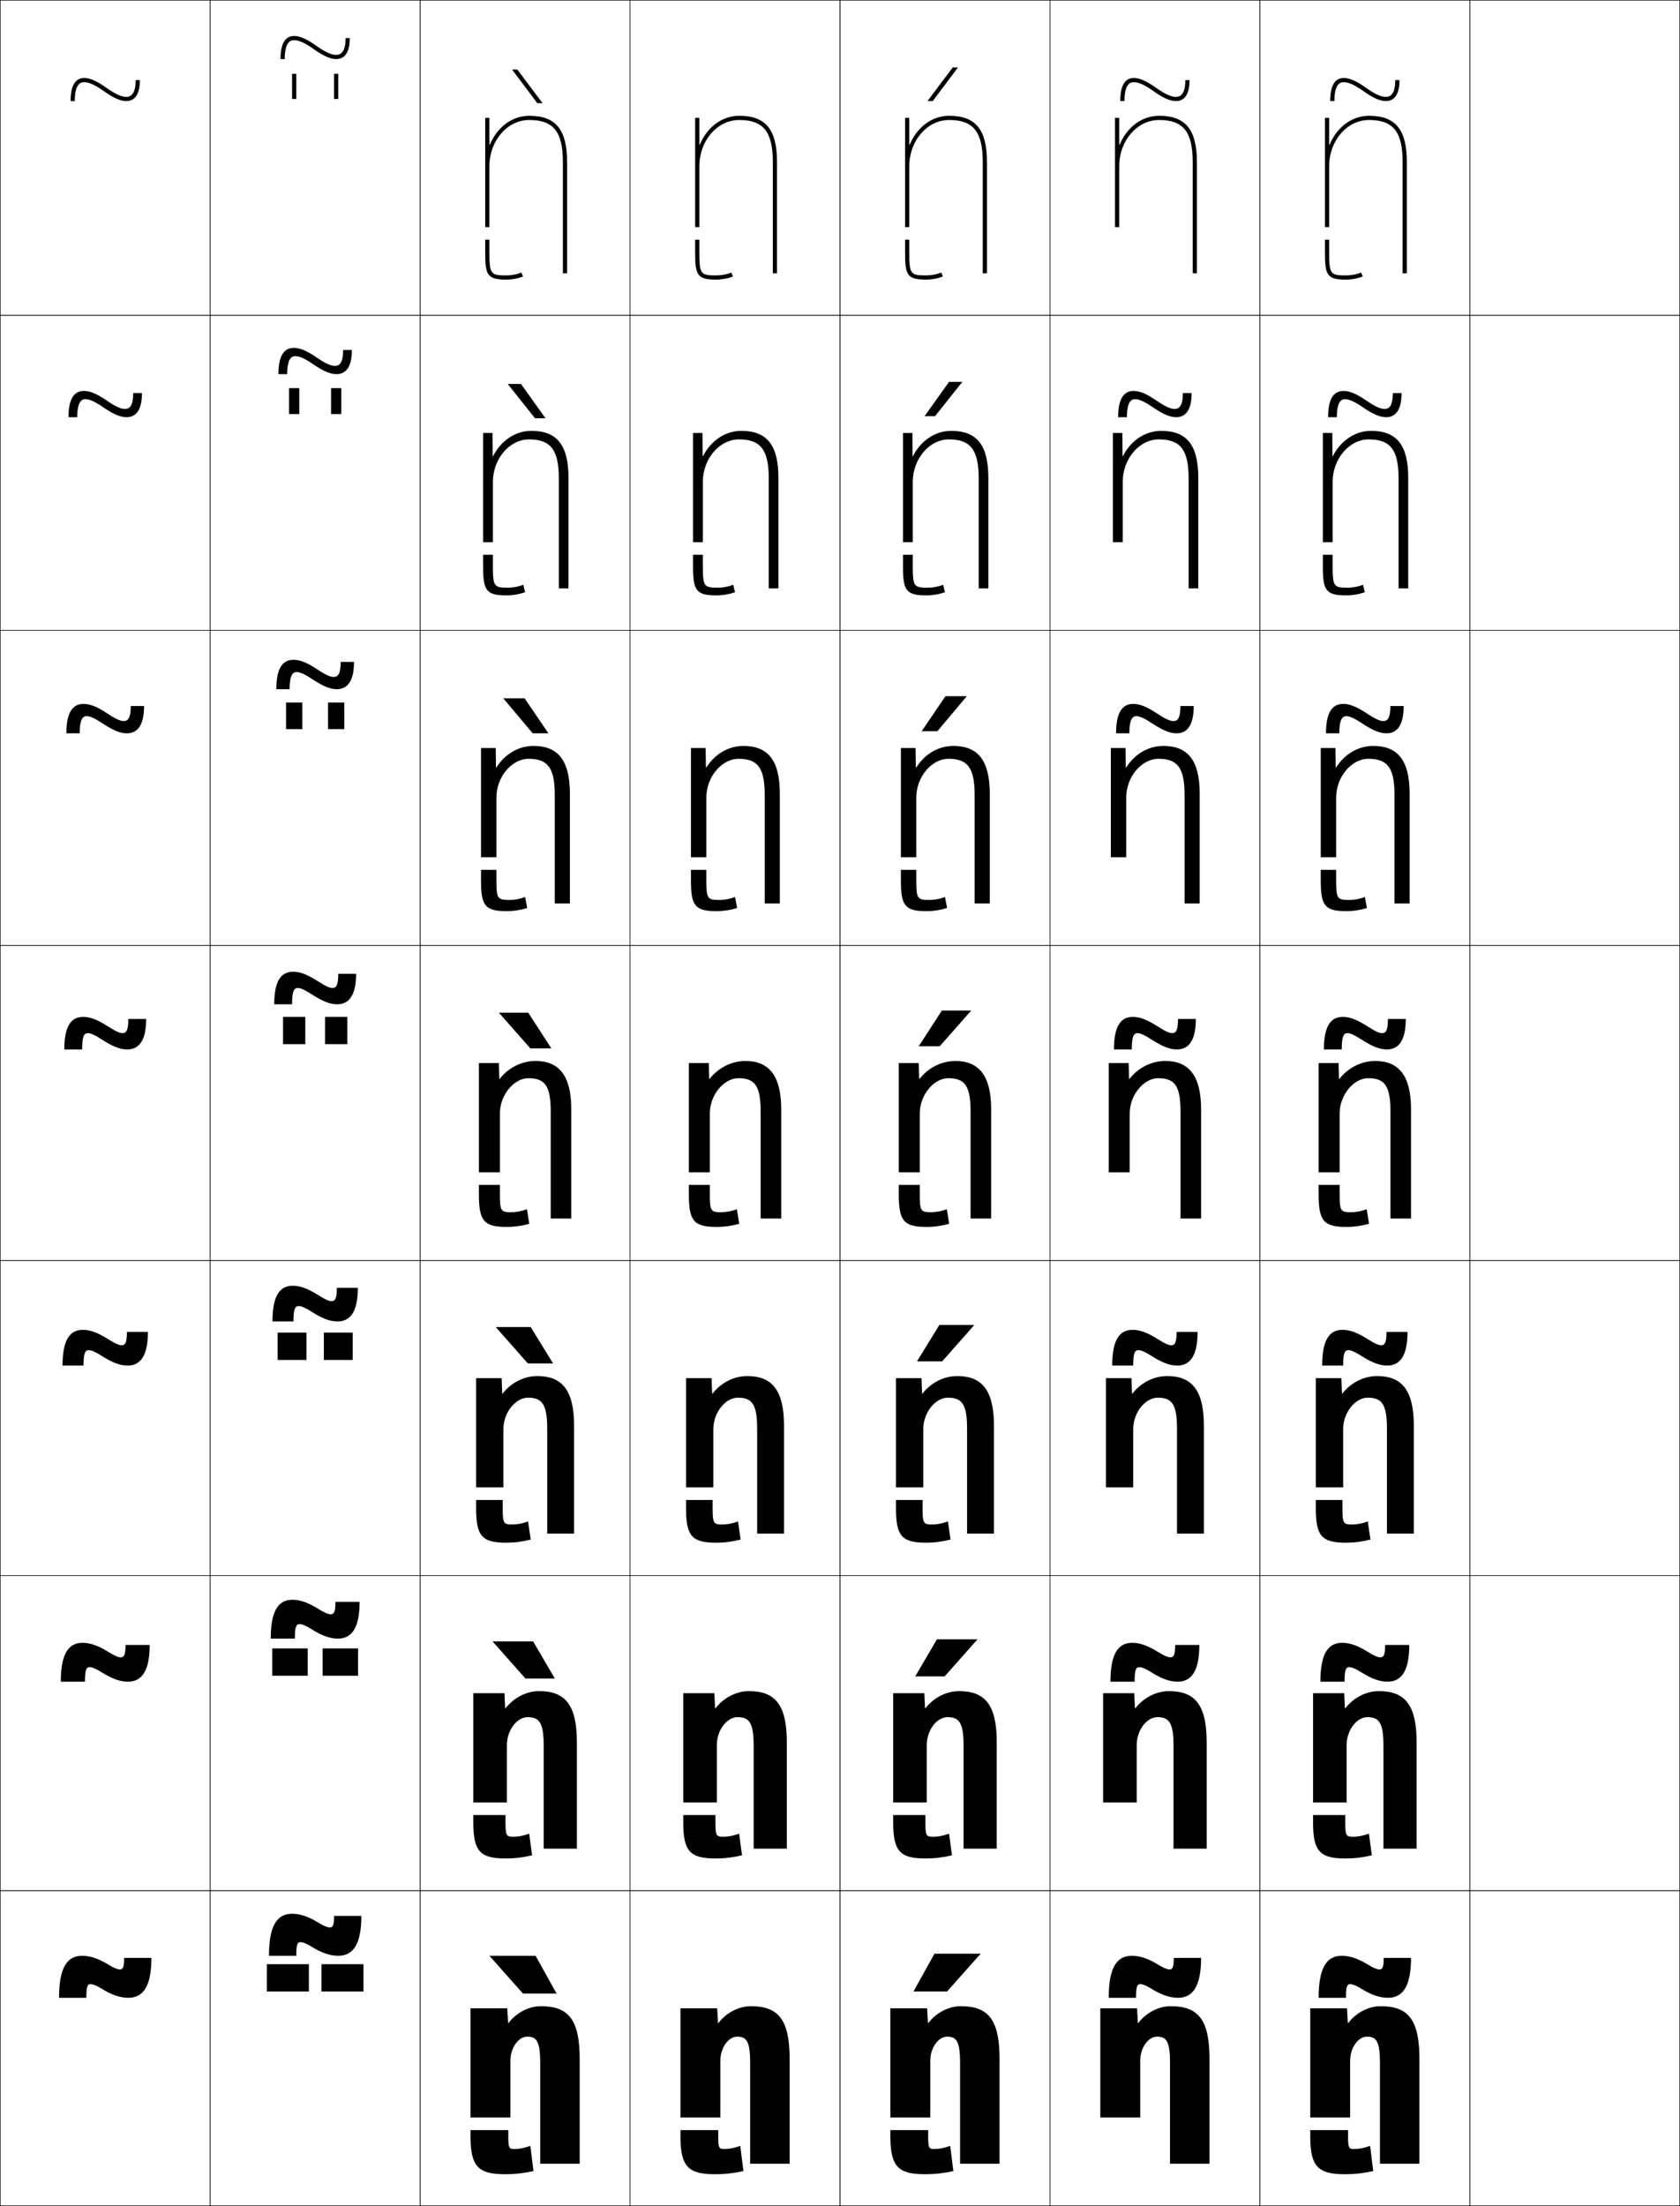 <?xml version="1.0" encoding="utf-8"?>
<!-- Generator: Adobe Illustrator 11 Build 225, SVG Export Plug-In . SVG Version: 6.0.0 Build 78)  -->
<!DOCTYPE svg PUBLIC "-//W3C//DTD SVG 1.0//EN"    "http://www.w3.org/TR/2001/REC-SVG-20010904/DTD/svg10.dtd">
<svg  xmlns="http://www.w3.org/2000/svg" xmlns:xlink="http://www.w3.org/1999/xlink" xmlns:a="http://ns.adobe.com/AdobeSVGViewerExtensions/3.0/"
	 width="800.25" height="1050.25" viewBox="0 0 800.25 1050.25" overflow="visible" enable-background="new 0 0 800.25 1050.25"
	 xml:space="preserve">
		<g id="レイヤー1">
			<g>
				<rect x="0.125" y="0.125" fill="none" stroke="#000000" stroke-width="0.25" width="100" height="150"/> 
				<rect x="100.125" y="0.125" fill="none" stroke="#000000" stroke-width="0.25" width="100" height="150"/> 
				<rect x="200.125" y="0.125" fill="none" stroke="#000000" stroke-width="0.25" width="100" height="150"/> 
				<rect x="300.125" y="0.125" fill="none" stroke="#000000" stroke-width="0.25" width="100" height="150"/> 
				<rect x="400.125" y="0.125" fill="none" stroke="#000000" stroke-width="0.25" width="100" height="150"/> 
				<rect x="500.125" y="0.125" fill="none" stroke="#000000" stroke-width="0.25" width="100" height="150"/> 
				<rect x="600.125" y="0.125" fill="none" stroke="#000000" stroke-width="0.25" width="100" height="150"/> 
				<rect x="0.125" y="150.125" fill="none" stroke="#000000" stroke-width="0.25" width="100" height="150"/> 
				<rect x="100.125" y="150.125" fill="none" stroke="#000000" stroke-width="0.25" width="100" height="150"/> 
				<rect x="200.125" y="150.125" fill="none" stroke="#000000" stroke-width="0.25" width="100" height="150"/> 
				<rect x="300.125" y="150.125" fill="none" stroke="#000000" stroke-width="0.25" width="100" height="150"/> 
				<rect x="400.125" y="150.125" fill="none" stroke="#000000" stroke-width="0.25" width="100" height="150"/> 
				<rect x="500.125" y="150.125" fill="none" stroke="#000000" stroke-width="0.25" width="100" height="150"/> 
				<rect x="600.125" y="150.125" fill="none" stroke="#000000" stroke-width="0.25" width="100" height="150"/> 
				<rect x="0.125" y="300.125" fill="none" stroke="#000000" stroke-width="0.25" width="100" height="150"/> 
				<rect x="100.125" y="300.125" fill="none" stroke="#000000" stroke-width="0.25" width="100" height="150"/> 
				<rect x="200.125" y="300.125" fill="none" stroke="#000000" stroke-width="0.25" width="100" height="150"/> 
				<rect x="300.125" y="300.125" fill="none" stroke="#000000" stroke-width="0.25" width="100" height="150"/> 
				<rect x="400.125" y="300.125" fill="none" stroke="#000000" stroke-width="0.25" width="100" height="150"/> 
				<rect x="500.125" y="300.125" fill="none" stroke="#000000" stroke-width="0.25" width="100" height="150"/> 
				<rect x="600.125" y="300.125" fill="none" stroke="#000000" stroke-width="0.25" width="100" height="150"/> 
				<rect x="0.125" y="450.125" fill="none" stroke="#000000" stroke-width="0.25" width="100" height="150"/> 
				<rect x="100.125" y="450.125" fill="none" stroke="#000000" stroke-width="0.25" width="100" height="150"/> 
				<rect x="200.125" y="450.125" fill="none" stroke="#000000" stroke-width="0.25" width="100" height="150"/> 
				<rect x="300.125" y="450.125" fill="none" stroke="#000000" stroke-width="0.25" width="100" height="150"/> 
				<rect x="400.125" y="450.125" fill="none" stroke="#000000" stroke-width="0.25" width="100" height="150"/> 
				<rect x="500.125" y="450.125" fill="none" stroke="#000000" stroke-width="0.25" width="100" height="150"/> 
				<rect x="600.125" y="450.125" fill="none" stroke="#000000" stroke-width="0.25" width="100" height="150"/> 
				<rect x="0.125" y="600.125" fill="none" stroke="#000000" stroke-width="0.25" width="100" height="150"/> 
				<rect x="100.125" y="600.125" fill="none" stroke="#000000" stroke-width="0.25" width="100" height="150"/> 
				<rect x="200.125" y="600.125" fill="none" stroke="#000000" stroke-width="0.25" width="100" height="150"/> 
				<rect x="300.125" y="600.125" fill="none" stroke="#000000" stroke-width="0.25" width="100" height="150"/> 
				<rect x="400.125" y="600.125" fill="none" stroke="#000000" stroke-width="0.25" width="100" height="150"/> 
				<rect x="500.125" y="600.125" fill="none" stroke="#000000" stroke-width="0.25" width="100" height="150"/> 
				<rect x="600.125" y="600.125" fill="none" stroke="#000000" stroke-width="0.25" width="100" height="150"/> 
				<rect x="0.125" y="750.125" fill="none" stroke="#000000" stroke-width="0.25" width="100" height="150"/> 
				<rect x="100.125" y="750.125" fill="none" stroke="#000000" stroke-width="0.25" width="100" height="150"/> 
				<rect x="200.125" y="750.125" fill="none" stroke="#000000" stroke-width="0.25" width="100" height="150"/> 
				<rect x="300.125" y="750.125" fill="none" stroke="#000000" stroke-width="0.25" width="100" height="150"/> 
				<rect x="400.125" y="750.125" fill="none" stroke="#000000" stroke-width="0.25" width="100" height="150"/> 
				<rect x="500.125" y="750.125" fill="none" stroke="#000000" stroke-width="0.25" width="100" height="150"/> 
				<rect x="600.125" y="750.125" fill="none" stroke="#000000" stroke-width="0.25" width="100" height="150"/> 
				<rect x="0.125" y="900.125" fill="none" stroke="#000000" stroke-width="0.25" width="100" height="150"/> 
				<rect x="100.125" y="900.125" fill="none" stroke="#000000" stroke-width="0.25" width="100" height="150"/> 
				<rect x="200.125" y="900.125" fill="none" stroke="#000000" stroke-width="0.25" width="100" height="150"/> 
				<rect x="300.125" y="900.125" fill="none" stroke="#000000" stroke-width="0.25" width="100" height="150"/> 
				<rect x="400.125" y="900.125" fill="none" stroke="#000000" stroke-width="0.25" width="100" height="150"/> 
				<rect x="500.125" y="900.125" fill="none" stroke="#000000" stroke-width="0.25" width="100" height="150"/> 
				<rect x="600.125" y="900.125" fill="none" stroke="#000000" stroke-width="0.25" width="100" height="150"/> 
				<rect x="700.125" y="0.125" fill="none" stroke="#000000" stroke-width="0.25" width="100" height="150"/> 
				<rect x="700.125" y="150.125" fill="none" stroke="#000000" stroke-width="0.25" width="100" height="150"/> 
				<rect x="700.125" y="300.125" fill="none" stroke="#000000" stroke-width="0.25" width="100" height="150"/> 
				<rect x="700.125" y="450.125" fill="none" stroke="#000000" stroke-width="0.25" width="100" height="150"/> 
				<rect x="700.125" y="600.125" fill="none" stroke="#000000" stroke-width="0.25" width="100" height="150"/> 
				<rect x="700.125" y="750.125" fill="none" stroke="#000000" stroke-width="0.25" width="100" height="150"/> 
				<rect x="700.125" y="900.125" fill="none" stroke="#000000" stroke-width="0.25" width="100" height="150"/> 
			</g>
			<g>
				<path d="M242.226,963.125c3.669-4.864,9.675-8,15.399-8c12.857,0,18.5,6.003,18.5,25v50
					h-18.801v-48c0-10.378-1.755-12.5-6.199-12.5c-4.116,0-8,5.237-8,11.5v27h-19v-52h17.5l0.4,7
					H242.226z"/>
				<path d="M240.825,813.291c3.846-5.024,9.948-8.166,15.966-8.166
					c12.254,0,18,6.28,18,24.333V880.125h-15.801v-49c0-11.064-2.14-13.602-7.699-13.602
					c-4.943,0-9.833,6.074-9.833,13.268V858.125h-16v-52h14.833l0.333,7.166H240.825z"/>
				<path d="M239.426,663.458c4.023-5.185,10.221-8.333,16.533-8.333
					c11.652,0,17.5,6.557,17.5,23.667V730.125h-12.801v-50c0-11.75-2.526-14.702-9.199-14.702
					c-5.771,0-11.667,6.911-11.667,15.035V708.125h-13v-52h12.167l0.266,7.333H239.426
					z"/>
				<path d="M237.625,506.125l0.199,7.5h0.201c4.2-5.346,10.494-8.5,17.1-8.5
					c11.049,0,17,6.834,17,23v52h-9.801v-51c0-12.436-2.911-15.803-10.699-15.803
					c-6.599,0-13.5,7.747-13.5,16.803v28h-10v-52H237.625z"/>
				<path d="M264.257,430.125v-51.667c0-13.088-3.436-17.202-12.466-17.202
					c-7.891,0-15.333,8.454-15.333,18.535v28.333H229.125v-52h7l0.133,9.264h0.201
					C240.38,359.11,246.926,355.125,254.125,355.125c11.571,0,17.333,6.749,17.333,22.666
					V430.125H264.257z"/>
				<path d="M266.191,280.125v-52.333c0-13.741-3.961-18.601-14.233-18.601
					c-9.184,0-17.167,9.162-17.167,20.268V258.125H230.125v-52h4.5l0.066,11.027h0.2
					C238.534,209.942,245.333,205.125,253.125,205.125c12.094,0,17.667,6.665,17.667,22.333
					V280.125H266.191z"/>
				<path d="M233.125,68.916V56.125h-2v52h2v-29c0-12.131,8.523-22,19-22c11.514,0,16,5.607,16,20v53h2v-53
					c0-15.42-5.383-22-18-22c-8.386,0-15.437,5.648-18.801,13.791H233.125z"/>
			</g>
			<g>
				<path d="M231.125,120.125c0,10.703,0.861,13,10,13c2.737,0,5.573-0.532,8-1.5l-0.741-1.857
					c-2.192,0.875-4.771,1.357-7.259,1.357c-7.357,0-8-0.574-8-11v-6h-2V120.125z"/>
				<path d="M234.791,264.125v5.5c0,9.633,0.608,10.167,7.167,10.167
					c2.43,0,5.007-0.484,7.299-1.381l0.868,3.548c-2.807,0.978-5.854,1.5-8.917,1.5
					c-9.736,0-11.083-2.512-11.083-13.834v-5.5H234.791z"/>
				<path d="M236.458,414.125v5c0,8.84,0.572,9.333,6.333,9.333
					c2.373,0,4.948-0.486,7.339-1.405l0.994,5.238c-3.185,0.989-6.444,1.5-9.833,1.5
					c-10.334,0-12.167-2.727-12.167-14.667v-5H236.458z"/>
				<path d="M238.125,568.625c0,8.048,0.537,8.5,5.5,8.5c2.314,0,4.889-0.487,7.379-1.429
					L252.125,582.625c-3.564,0.999-7.035,1.5-10.75,1.5c-10.933,0-13.25-2.942-13.25-15.5v-4.5h10V568.625z"/>
				<path d="M239.458,718.125c0,7.255,0.502,7.667,4.667,7.667
					c2.256,0,4.829-0.489,7.419-1.453l1.248,8.619c-3.944,1.01-7.626,1.5-11.667,1.5
					c-11.53,0-14.333-3.157-14.333-16.333v-4h12.667V718.125z"/>
				<path d="M240.792,867.625c0,6.462,0.468,6.833,3.833,6.833
					c2.199,0,4.77-0.49,7.459-1.476l1.374,10.31c-4.324,1.02-8.216,1.5-12.583,1.5
					c-12.128,0-15.417-3.372-15.417-17.167v-3.5h15.333V867.625z"/>
				<path d="M242.125,1017.125c0,5.669,0.433,6,3,6c2.141,0,4.71-0.492,7.5-1.5l1.5,12
					c-4.703,1.03-8.807,1.5-13.5,1.5c-12.727,0-16.5-3.587-16.5-18v-3h18V1017.125z"/>
			</g>
			<g>
				<path d="M342.226,963.125c3.669-4.864,9.675-8,15.399-8c12.857,0,18.5,6.003,18.5,25v50
					h-18.801v-48c0-10.378-1.755-12.5-6.199-12.5c-4.116,0-8,5.237-8,11.5v27h-19v-52h17.5l0.4,7
					H342.226z"/>
				<path d="M340.825,813.291c3.846-5.024,9.948-8.166,15.966-8.166
					c12.255,0,18,6.28,18,24.333V880.125h-15.801v-49c0-11.064-2.141-13.602-7.699-13.602
					c-4.943,0-9.833,6.074-9.833,13.268V858.125h-16v-52h14.833l0.333,7.166H340.825z"/>
				<path d="M339.426,663.458c4.023-5.185,10.221-8.333,16.533-8.333
					c11.651,0,17.5,6.557,17.5,23.667V730.125h-12.801v-50c0-11.75-2.526-14.702-9.199-14.702
					c-5.772,0-11.667,6.911-11.667,15.035V708.125h-13v-52h12.167l0.266,7.333H339.426
					z"/>
				<path d="M337.625,506.125l0.199,7.5h0.201c4.2-5.346,10.494-8.5,17.1-8.5
					c11.049,0,17,6.834,17,23v52h-9.801v-51c0-12.436-2.911-15.803-10.699-15.803
					c-6.599,0-13.5,7.747-13.5,16.803v28h-10v-52H337.625z"/>
				<path d="M364.258,430.125v-51.667c0-13.088-3.437-17.202-12.467-17.202
					c-7.891,0-15.333,8.454-15.333,18.535v28.333H329.125v-52h7l0.133,9.264h0.201
					C340.38,359.11,346.926,355.125,354.125,355.125c11.571,0,17.333,6.749,17.333,22.666
					V430.125H364.258z"/>
				<path d="M366.191,280.125v-52.333c0-13.741-3.961-18.601-14.232-18.601
					c-9.185,0-17.167,9.162-17.167,20.268V258.125H330.125v-52h4.5l0.066,11.027h0.2
					C338.534,209.942,345.333,205.125,353.125,205.125c12.094,0,17.666,6.665,17.666,22.333V280.125
					H366.191z"/>
				<path d="M333.125,68.916V56.125h-2v52h2v-29c0-12.131,8.523-22,19-22c11.514,0,16,5.607,16,20v53h2v-53
					c0-15.42-5.383-22-18-22c-8.386,0-15.437,5.648-18.801,13.791H333.125z"/>
			</g>
			<g>
				<path d="M331.125,120.125c0,10.703,0.861,13,10,13c2.737,0,5.573-0.532,8-1.5l-0.741-1.857
					c-2.192,0.875-4.771,1.357-7.259,1.357c-7.357,0-8-0.574-8-11v-6h-2V120.125z"/>
				<path d="M334.791,264.125v5.5c0,9.633,0.608,10.167,7.167,10.167
					c2.43,0,5.007-0.484,7.299-1.381l0.868,3.548c-2.807,0.978-5.854,1.5-8.917,1.5
					c-9.736,0-11.083-2.512-11.083-13.834v-5.5H334.791z"/>
				<path d="M336.458,414.125v5c0,8.84,0.572,9.333,6.333,9.333
					c2.373,0,4.948-0.486,7.339-1.405l0.994,5.238c-3.185,0.989-6.444,1.5-9.833,1.5
					c-10.334,0-12.167-2.727-12.167-14.667v-5H336.458z"/>
				<path d="M338.125,568.625c0,8.048,0.537,8.5,5.5,8.5c2.314,0,4.889-0.487,7.379-1.429
					L352.125,582.625c-3.564,0.999-7.035,1.5-10.75,1.5c-10.933,0-13.25-2.942-13.25-15.5v-4.5h10V568.625z"/>
				<path d="M339.458,718.125c0,7.255,0.502,7.667,4.667,7.667
					c2.256,0,4.829-0.489,7.419-1.453l1.247,8.619c-3.944,1.01-7.625,1.5-11.667,1.5
					c-11.53,0-14.333-3.157-14.333-16.333v-4h12.667V718.125z"/>
				<path d="M340.792,867.625c0,6.462,0.468,6.833,3.833,6.833
					c2.199,0,4.77-0.49,7.459-1.476l1.375,10.31c-4.324,1.02-8.217,1.5-12.584,1.5
					c-12.128,0-15.417-3.372-15.417-17.167v-3.5h15.333V867.625z"/>
				<path d="M342.125,1017.125c0,5.669,0.433,6,3,6c2.141,0,4.71-0.492,7.5-1.5l1.5,12
					c-4.703,1.03-8.807,1.5-13.5,1.5c-12.727,0-16.5-3.587-16.5-18v-3h18V1017.125z"/>
			</g>
			<g>
				<path d="M442.226,963.125c3.669-4.864,9.675-8,15.399-8c12.857,0,18.5,6.003,18.5,25v50
					h-18.801v-48c0-10.378-1.755-12.5-6.199-12.5c-4.116,0-8,5.237-8,11.5v27h-19v-52h17.5l0.4,7
					H442.226z"/>
				<path d="M440.825,813.291c3.847-5.024,9.948-8.166,15.966-8.166
					c12.255,0,18,6.28,18,24.333V880.125h-15.801v-49c0-11.064-2.141-13.602-7.699-13.602
					c-4.943,0-9.833,6.074-9.833,13.268V858.125h-16v-52h14.833l0.334,7.166H440.825z"/>
				<path d="M439.426,663.458c4.023-5.185,10.221-8.333,16.533-8.333
					c11.651,0,17.5,6.557,17.5,23.667V730.125h-12.801v-50c0-11.75-2.526-14.702-9.199-14.702
					c-5.771,0-11.667,6.911-11.667,15.035V708.125h-13.001v-52h12.168l0.266,7.333H439.426z
					"/>
				<path d="M437.625,506.125l0.199,7.5h0.201c4.2-5.346,10.494-8.5,17.1-8.5
					c11.049,0,17,6.834,17,23v52h-9.801v-51c0-12.436-2.911-15.803-10.699-15.803
					c-6.599,0-13.5,7.747-13.5,16.803v28h-10v-52H437.625z"/>
				<path d="M464.258,430.125v-51.667c0-13.088-3.437-17.202-12.467-17.202
					c-7.891,0-15.333,8.454-15.333,18.535v28.333H429.125v-52h7l0.133,9.264h0.2
					C440.38,359.11,446.926,355.125,454.125,355.125c11.571,0,17.333,6.749,17.333,22.666
					V430.125H464.258z"/>
				<path d="M466.191,280.125v-52.333c0-13.741-3.961-18.601-14.232-18.601
					c-9.185,0-17.168,9.162-17.168,20.268V258.125H430.125v-52h4.5l0.066,11.027h0.199
					C438.534,209.942,445.332,205.125,453.125,205.125c12.094,0,17.666,6.665,17.666,22.333V280.125
					H466.191z"/>
				<path d="M433.125,68.916V56.125h-2v52h2v-29c0-12.131,8.523-22,19-22c11.514,0,16,5.607,16,20v53h2v-53
					c0-15.42-5.383-22-18-22c-8.386,0-15.437,5.648-18.801,13.791H433.125z"/>
			</g>
			<g>
				<path d="M431.125,120.125c0,10.703,0.861,13,10,13c2.737,0,5.573-0.532,8-1.5l-0.741-1.857
					c-2.192,0.875-4.771,1.357-7.259,1.357c-7.357,0-8-0.574-8-11v-6h-2V120.125z"/>
				<path d="M434.791,264.125v5.5c0,9.633,0.607,10.167,7.167,10.167
					c2.431,0,5.007-0.484,7.299-1.381l0.868,3.548c-2.807,0.978-5.854,1.5-8.917,1.5
					c-9.736,0-11.083-2.512-11.083-13.834v-5.5H434.791z"/>
				<path d="M436.459,414.125v5c0,8.84,0.572,9.333,6.332,9.333
					c2.373,0,4.949-0.486,7.34-1.405l0.994,5.238c-3.186,0.989-6.444,1.5-9.834,1.5
					c-10.334,0-12.166-2.727-12.166-14.667v-5H436.459z"/>
				<path d="M438.125,568.625c0,8.048,0.537,8.5,5.5,8.5c2.314,0,4.889-0.487,7.379-1.429
					L452.125,582.625c-3.564,0.999-7.035,1.5-10.75,1.5c-10.933,0-13.25-2.942-13.25-15.5v-4.5h10V568.625z"/>
				<path d="M439.458,718.125c0,7.255,0.502,7.667,4.667,7.667
					c2.256,0,4.828-0.489,7.419-1.453l1.247,8.619c-3.943,1.01-7.625,1.5-11.666,1.5
					c-11.531,0-14.334-3.157-14.334-16.333v-4h12.667V718.125z"/>
				<path d="M440.791,867.625c0,6.462,0.469,6.833,3.834,6.833
					c2.199,0,4.77-0.49,7.459-1.476l1.375,10.31c-4.324,1.02-8.217,1.5-12.584,1.5
					c-12.129,0-15.416-3.372-15.416-17.167v-3.5h15.332V867.625z"/>
				<path d="M442.125,1017.125c0,5.669,0.433,6,3,6c2.141,0,4.71-0.492,7.5-1.5l1.5,12
					c-4.703,1.03-8.807,1.5-13.5,1.5c-12.727,0-16.5-3.587-16.5-18v-3h18V1017.125z"/>
			</g>
			<g>
				<path d="M542.226,963.125c3.669-4.864,9.675-8,15.399-8c12.857,0,18.5,6.003,18.5,25v50
					h-18.801v-48c0-10.378-1.755-12.5-6.199-12.5c-4.116,0-8,5.237-8,11.5v27h-19v-52h17.5l0.4,7
					H542.226z"/>
				<path d="M540.825,813.291c3.847-5.024,9.948-8.166,15.966-8.166
					c12.255,0,18,6.28,18,24.333V880.125h-15.801v-49c0-11.064-2.141-13.602-7.699-13.602
					c-4.943,0-9.833,6.074-9.833,13.268V858.125h-16v-52h14.833l0.334,7.166H540.825z"/>
				<path d="M539.426,663.458c4.023-5.185,10.221-8.333,16.533-8.333
					c11.651,0,17.5,6.557,17.5,23.667V730.125h-12.801v-50c0-11.75-2.526-14.702-9.199-14.702
					c-5.771,0-11.667,6.911-11.667,15.035V708.125h-13.001v-52h12.168l0.266,7.333H539.426z
					"/>
				<path d="M537.625,506.125l0.199,7.5h0.201c4.2-5.346,10.494-8.5,17.1-8.5
					c11.049,0,17,6.834,17,23v52h-9.801v-51c0-12.436-2.911-15.803-10.699-15.803
					c-6.599,0-13.5,7.747-13.5,16.803v28h-10v-52H537.625z"/>
				<path d="M564.258,430.125v-51.667c0-13.088-3.437-17.202-12.467-17.202
					c-7.891,0-15.333,8.454-15.333,18.535v28.333H529.125v-52h7l0.133,9.264h0.2
					C540.38,359.11,546.926,355.125,554.125,355.125c11.571,0,17.333,6.749,17.333,22.666
					V430.125H564.258z"/>
				<path d="M566.191,280.125v-52.333c0-13.741-3.961-18.601-14.232-18.601
					c-9.185,0-17.168,9.162-17.168,20.268V258.125H530.125v-52h4.5l0.066,11.027h0.199
					C538.534,209.942,545.332,205.125,553.125,205.125c12.094,0,17.666,6.665,17.666,22.333V280.125
					H566.191z"/>
				<path d="M533.125,68.916V56.125h-2v52h2v-29c0-12.131,8.523-22,19-22c11.514,0,16,5.607,16,20v53h2v-53
					c0-15.42-5.383-22-18-22c-8.386,0-15.437,5.648-18.801,13.791H533.125z"/>
			</g>
			<g>
				<path d="M642.226,963.125c3.669-4.864,9.675-8,15.399-8c12.857,0,18.5,6.003,18.5,25v50
					h-18.801v-48c0-10.378-1.755-12.5-6.199-12.5c-4.116,0-8,5.237-8,11.5v27h-19v-52h17.5l0.4,7
					H642.226z"/>
				<path d="M640.825,813.291c3.847-5.024,9.948-8.166,15.966-8.166
					c12.255,0,18,6.28,18,24.333V880.125h-15.801v-49c0-11.064-2.141-13.602-7.699-13.602
					c-4.943,0-9.833,6.074-9.833,13.268V858.125h-16v-52h14.833l0.334,7.166H640.825z"/>
				<path d="M639.426,663.458c4.023-5.185,10.221-8.333,16.533-8.333
					c11.651,0,17.5,6.557,17.5,23.667V730.125h-12.801v-50c0-11.75-2.526-14.702-9.199-14.702
					c-5.771,0-11.667,6.911-11.667,15.035V708.125h-13.001v-52h12.168l0.266,7.333H639.426z
					"/>
				<path d="M637.625,506.125l0.199,7.5h0.201c4.2-5.346,10.494-8.5,17.1-8.5
					c11.049,0,17,6.834,17,23v52h-9.801v-51c0-12.436-2.911-15.803-10.699-15.803
					c-6.599,0-13.5,7.747-13.5,16.803v28h-10v-52H637.625z"/>
				<path d="M664.258,430.125v-51.667c0-13.088-3.437-17.202-12.467-17.202
					c-7.891,0-15.333,8.454-15.333,18.535v28.333H629.125v-52h7l0.133,9.264h0.2
					C640.38,359.11,646.926,355.125,654.125,355.125c11.571,0,17.333,6.749,17.333,22.666
					V430.125H664.258z"/>
				<path d="M666.191,280.125v-52.333c0-13.741-3.961-18.601-14.232-18.601
					c-9.185,0-17.168,9.162-17.168,20.268V258.125H630.125v-52h4.5l0.066,11.027h0.199
					C638.534,209.942,645.332,205.125,653.125,205.125c12.094,0,17.666,6.665,17.666,22.333V280.125
					H666.191z"/>
				<path d="M633.125,68.916V56.125h-2v52h2v-29c0-12.131,8.523-22,19-22c11.514,0,16,5.607,16,20v53h2v-53
					c0-15.42-5.383-22-18-22c-8.386,0-15.437,5.648-18.801,13.791H633.125z"/>
			</g>
			<g>
				<path d="M631.125,120.125c0,10.703,0.861,13,10,13c2.737,0,5.573-0.532,8-1.5l-0.741-1.857
					c-2.192,0.875-4.771,1.357-7.259,1.357c-7.357,0-8-0.574-8-11v-6h-2V120.125z"/>
				<path d="M634.791,264.125v5.5c0,9.633,0.607,10.167,7.167,10.167
					c2.431,0,5.007-0.484,7.299-1.381l0.868,3.548c-2.807,0.978-5.854,1.5-8.917,1.5
					c-9.736,0-11.083-2.512-11.083-13.834v-5.5H634.791z"/>
				<path d="M636.459,414.125v5c0,8.84,0.572,9.333,6.332,9.333
					c2.373,0,4.949-0.486,7.34-1.405l0.994,5.238c-3.186,0.989-6.444,1.5-9.834,1.5
					c-10.334,0-12.166-2.727-12.166-14.667v-5H636.459z"/>
				<path d="M638.125,568.625c0,8.048,0.537,8.5,5.5,8.5c2.314,0,4.889-0.487,7.379-1.429
					L652.125,582.625c-3.564,0.999-7.035,1.5-10.75,1.5c-10.933,0-13.25-2.942-13.25-15.5v-4.5h10V568.625z"/>
				<path d="M639.458,718.125c0,7.255,0.502,7.667,4.667,7.667
					c2.256,0,4.828-0.489,7.419-1.453l1.247,8.619c-3.943,1.01-7.625,1.5-11.666,1.5
					c-11.531,0-14.334-3.157-14.334-16.333v-4h12.667V718.125z"/>
				<path d="M640.791,867.625c0,6.462,0.469,6.833,3.834,6.833
					c2.199,0,4.77-0.49,7.459-1.476l1.375,10.31c-4.324,1.02-8.217,1.5-12.584,1.5
					c-12.129,0-15.416-3.372-15.416-17.167v-3.5h15.332V867.625z"/>
				<path d="M642.125,1017.125c0,5.669,0.433,6,3,6c2.141,0,4.71-0.492,7.5-1.5l1.5,12
					c-4.703,1.03-8.807,1.5-13.5,1.5c-12.727,0-16.5-3.587-16.5-18v-3h18V1017.125z"/>
			</g>
			<g>
				<polygon points="255.949,49.125 243.939,33.125 246.439,33.125 258.447,49.125 "/>
				<polygon points="248.167,182.791 259.84,199.125 254.841,199.125 241.834,182.791 "/>
				<polygon points="249.896,332.458 261.232,349.125 253.733,349.125 239.73,332.458 "/>
				<polygon points="251.625,482.125 262.625,499.125 252.625,499.125 237.625,482.125 "/>
				<polygon points="251.458,649.125 236.125,631.791 252.792,631.791 263.458,649.125 "/>
				<polygon points="250.292,799.125 234.625,781.458 253.958,781.458 264.292,799.125 "/>
				<polygon points="249.125,949.125 233.125,931.125 255.125,931.125 265.125,949.125 "/>
			</g>
			<g>
				<polygon points="451.125,948.125 467.125,930.125 445.125,930.125 435.125,948.125 "/>
				<polygon points="446.291,780.458 435.958,798.125 449.958,798.125 465.625,780.458 "/>
				<polygon points="447.458,630.792 436.792,648.125 448.792,648.125 464.125,630.792 "/>
				<polygon points="448.625,481.125 437.625,498.125 447.625,498.125 462.625,481.125 "/>
				<polygon points="446.517,348.125 460.52,331.458 450.354,331.458 439.018,348.125 "/>
				<polygon points="445.409,198.125 458.415,181.792 452.082,181.792 440.41,198.125 "/>
				<polygon points="444.301,48.125 456.311,32.125 453.811,32.125 441.803,48.125 "/>
			</g>
			<g>
				<path d="M52.125,935.625c2.28,1.416,4.02,2,5,2c1.357,0,2-0.886,2-5.5h13c0,13.919-4.156,19-11,19
					c-3.781,0-7.794-1.266-13-4.5c-2.28-1.418-4.021-2-5-2c-1.402,0-2,0.939-2,6.5h-13
					c0-14.698,4.016-20,11-20C42.906,931.125,46.918,932.389,52.125,935.625z"/>
				<path d="M51.875,786.625c2.855,1.795,4.587,2.416,5.667,2.416
					c1.51,0,2.25-1.066,2.25-5.916h11.5c0,12.778-3.952,17.5-10.333,17.5
					c-3.568,0-7.327-1.206-12.583-4.5c-2.856-1.797-4.588-2.417-5.667-2.417
					c-1.558,0-2.25,1.139-2.25,6.917h-11.5c0-13.552,3.792-18.5,10.333-18.5
					C42.878,782.125,46.643,783.346,51.875,786.625z"/>
				<path d="M51.625,637.625c3.431,2.174,5.155,2.833,6.333,2.833c1.662,0,2.5-1.247,2.5-6.333
					h10c0,11.639-3.748,16-9.667,16c-3.354,0-6.86-1.146-12.167-4.5
					c-3.431-2.175-5.155-2.833-6.333-2.833c-1.713,0-2.5,1.338-2.5,7.333h-10
					c0-12.404,3.569-17,9.667-17C42.851,633.125,46.368,634.303,51.625,637.625z"/>
				<path d="M51.375,488.625c4.006,2.553,5.723,3.25,7,3.25c1.814,0,2.75-1.428,2.75-6.75h8.5
					c0,10.498-3.544,14.5-9,14.5c-3.141,0-6.394-1.086-11.75-4.5c-4.006-2.553-5.723-3.25-7-3.25
					c-1.868,0-2.75,1.537-2.75,7.75h-8.5c0-11.258,3.345-15.5,9-15.5
					C42.823,484.125,46.093,485.26,51.375,488.625z"/>
				<path d="M39.791,335.125c2.97,0,6.222,1.167,11.333,4.545
					c4.168,2.769,6.281,3.622,7.833,3.622c2.123,0,3.333-1.678,3.333-7.167h6.333
					c0,9.754-3.541,13-8.167,13c-3.007,0-6.305-1.225-11.387-4.579
					c-4.012-2.658-6.175-3.588-7.78-3.588c-1.616,0-3.333,1.025-3.333,8.167
					h-6.333C31.625,339.023,34.686,335.125,39.791,335.125z"/>
				<path d="M39.958,186.125c2.741,0,5.976,1.2,10.917,4.59
					c4.33,2.985,6.838,3.994,8.667,3.994c2.431,0,3.917-1.929,3.917-7.583H67.625
					c0,9.01-3.538,11.5-7.333,11.5c-2.873,0-6.216-1.365-11.024-4.658
					c-4.017-2.764-6.625-3.926-8.559-3.926c-1.365,0-3.917,0.513-3.917,8.583H32.625
					C32.625,189.679,35.402,186.125,39.958,186.125z"/>
				<path d="M33.625,48.125c0-7.79,2.493-11,6.5-11c2.513,0,5.729,1.232,10.5,4.635
					c4.492,3.201,7.396,4.365,9.5,4.365c2.738,0,4.5-2.18,4.5-8h2c0,8.266-3.535,10-6.5,10
					c-2.739,0-6.127-1.505-10.661-4.736C45.441,40.52,42.387,39.125,40.125,39.125
					c-1.113,0-4.5,0-4.5,9H33.625z"/>
			</g>
			<g>
				<path d="M552.125,935.625c2.28,1.416,4.02,2,5,2c1.357,0,2-0.886,2-5.5h13c0,13.919-4.156,19-11,19
					c-3.781,0-7.794-1.266-13-4.5c-2.28-1.418-4.021-2-5-2c-1.402,0-2,0.939-2,6.5h-13
					c0-14.698,4.016-20,11-20C542.906,931.125,546.918,932.389,552.125,935.625z"/>
				<path d="M551.875,786.625c2.855,1.795,4.587,2.416,5.666,2.416
					c1.511,0,2.25-1.066,2.25-5.916h11.5c0,12.778-3.951,17.5-10.333,17.5
					c-3.567,0-7.327-1.206-12.583-4.5c-2.855-1.797-4.588-2.417-5.667-2.417
					c-1.558,0-2.25,1.139-2.25,6.917h-11.5c0-13.552,3.792-18.5,10.333-18.5
					C542.878,782.125,546.643,783.346,551.875,786.625z"/>
				<path d="M551.625,637.625c3.431,2.174,5.155,2.833,6.333,2.833
					c1.662,0,2.5-1.247,2.5-6.333h10c0,11.639-3.748,16-9.666,16
					c-3.354,0-6.86-1.146-12.167-4.5c-3.431-2.175-5.155-2.833-6.333-2.833
					c-1.713,0-2.5,1.338-2.5,7.333h-10c0-12.404,3.568-17,9.666-17
					C542.851,633.125,546.368,634.303,551.625,637.625z"/>
				<path d="M551.375,488.625c4.006,2.553,5.723,3.25,7,3.25c1.814,0,2.75-1.428,2.75-6.75h8.5
					c0,10.498-3.544,14.5-9,14.5c-3.141,0-6.394-1.086-11.75-4.5c-4.006-2.553-5.723-3.25-7-3.25
					c-1.868,0-2.75,1.537-2.75,7.75h-8.5c0-11.258,3.345-15.5,9-15.5
					C542.823,484.125,546.093,485.26,551.375,488.625z"/>
				<path d="M539.791,335.125c2.971,0,6.223,1.167,11.334,4.545
					c4.168,2.769,6.28,3.622,7.833,3.622c2.122,0,3.334-1.678,3.334-7.167H568.625
					c0,9.754-3.541,13-8.167,13c-3.007,0-6.305-1.225-11.387-4.579
					c-4.012-2.658-6.175-3.588-7.78-3.588c-1.616,0-3.333,1.025-3.333,8.167H531.625
					C531.625,339.023,534.686,335.125,539.791,335.125z"/>
				<path d="M539.958,186.125c2.741,0,5.976,1.2,10.917,4.59
					c4.33,2.985,6.839,3.994,8.667,3.994c2.43,0,3.916-1.929,3.916-7.583H567.625
					c0,9.01-3.538,11.5-7.333,11.5c-2.873,0-6.216-1.365-11.024-4.658
					c-4.017-2.764-6.626-3.926-8.56-3.926c-1.364,0-3.916,0.513-3.916,8.583H532.625
					C532.625,189.679,535.402,186.125,539.958,186.125z"/>
				<path d="M533.625,48.125c0-7.79,2.493-11,6.5-11c2.513,0,5.729,1.232,10.5,4.635
					c4.492,3.201,7.396,4.365,9.5,4.365c2.738,0,4.5-2.18,4.5-8h2c0,8.266-3.535,10-6.5,10
					c-2.739,0-6.127-1.505-10.661-4.736C545.441,40.52,542.387,39.125,540.125,39.125
					c-1.113,0-4.5,0-4.5,9H533.625z"/>
			</g>
			<g>
				<path d="M652.125,935.625c2.28,1.416,4.02,2,5,2c1.357,0,2-0.886,2-5.5h13c0,13.919-4.156,19-11,19
					c-3.781,0-7.794-1.266-13-4.5c-2.28-1.418-4.021-2-5-2c-1.402,0-2,0.939-2,6.5h-13
					c0-14.698,4.016-20,11-20C642.906,931.125,646.918,932.389,652.125,935.625z"/>
				<path d="M651.875,786.625c2.855,1.795,4.587,2.416,5.667,2.416
					c1.509,0,2.249-1.066,2.249-5.916h11.501c0,12.778-3.953,17.5-10.334,17.5
					c-3.567,0-7.327-1.206-12.583-4.5c-2.855-1.797-4.588-2.417-5.667-2.417
					c-1.558,0-2.25,1.139-2.25,6.917h-11.5c0-13.552,3.792-18.5,10.334-18.5
					C642.878,782.125,646.643,783.346,651.875,786.625z"/>
				<path d="M651.625,637.625c3.431,2.174,5.155,2.833,6.333,2.833
					c1.662,0,2.5-1.247,2.5-6.333h10c0,11.639-3.748,16-9.666,16
					c-3.354,0-6.86-1.146-12.167-4.5c-3.431-2.175-5.155-2.833-6.333-2.833
					c-1.713,0-2.5,1.338-2.5,7.333h-10c0-12.404,3.568-17,9.666-17
					C642.851,633.125,646.368,634.303,651.625,637.625z"/>
				<path d="M651.375,488.625c4.006,2.553,5.723,3.25,7,3.25c1.814,0,2.75-1.428,2.75-6.75h8.5
					c0,10.498-3.544,14.5-9,14.5c-3.141,0-6.394-1.086-11.75-4.5c-4.006-2.553-5.723-3.25-7-3.25
					c-1.868,0-2.75,1.537-2.75,7.75h-8.5c0-11.258,3.345-15.5,9-15.5
					C642.823,484.125,646.093,485.26,651.375,488.625z"/>
				<path d="M639.791,335.125c2.97,0,6.222,1.167,11.334,4.545
					c4.168,2.769,6.28,3.622,7.833,3.622c2.123,0,3.333-1.678,3.333-7.167H668.625
					c0,9.754-3.541,13-8.167,13c-3.007,0-6.305-1.225-11.387-4.579
					c-4.012-2.658-6.175-3.588-7.78-3.588c-1.616,0-3.333,1.025-3.333,8.167H631.625
					C631.625,339.023,634.686,335.125,639.791,335.125z"/>
				<path d="M639.958,186.125c2.741,0,5.976,1.2,10.917,4.59
					c4.33,2.985,6.839,3.994,8.667,3.994c2.43,0,3.916-1.929,3.916-7.583H667.625
					c0,9.01-3.538,11.5-7.333,11.5c-2.873,0-6.216-1.365-11.024-4.658
					c-4.017-2.764-6.626-3.926-8.56-3.926c-1.364,0-3.916,0.513-3.916,8.583H632.625
					C632.625,189.679,635.402,186.125,639.958,186.125z"/>
				<path d="M633.625,48.125c0-7.79,2.493-11,6.5-11c2.513,0,5.729,1.232,10.5,4.635
					c4.492,3.201,7.396,4.365,9.5,4.365c2.738,0,4.5-2.18,4.5-8h2c0,8.266-3.535,10-6.5,10
					c-2.739,0-6.127-1.505-10.661-4.736C645.441,40.52,642.387,39.125,640.125,39.125
					c-1.113,0-4.5,0-4.5,9H633.625z"/>
			</g>
			<g>
				<g>
					<path d="M152.125,915.625c2.28,1.416,4.02,2,5,2c1.357,0,2-0.886,2-5.5h13
						c0,13.919-4.156,19-11,19c-3.781,0-7.794-1.266-13-4.5c-2.28-1.418-4.021-2-5-2
						c-1.402,0-2,0.939-2,6.5h-13c0-14.698,4.016-20,11-20
						C142.906,911.125,146.918,912.389,152.125,915.625z"/>
					<g>
						<rect x="127.125" y="935.125" width="20" height="13"/> 
						<rect x="153.125" y="935.125" width="20" height="13"/> 
					</g>
				</g>
				<g>
					<path d="M151.875,766.125c2.856,1.795,4.587,2.417,5.667,2.417
						c1.509,0,2.25-1.067,2.25-5.917h11.5c0,12.778-3.953,17.5-10.333,17.5
						c-3.567,0-7.327-1.206-12.583-4.5c-2.855-1.796-4.587-2.417-5.667-2.417
						c-1.558,0-2.25,1.139-2.25,6.917h-11.5c0-13.552,3.792-18.5,10.333-18.5
						C142.878,761.625,146.643,762.846,151.875,766.125z"/>
					<g>
						<rect x="129.691" y="784.791" width="16.867" height="13"/> 
						<rect x="153.691" y="784.791" width="16.866" height="13"/> 
					</g>
				</g>
				<g>
					<path d="M151.625,616.625c3.431,2.174,5.155,2.833,6.333,2.833
						c1.662,0,2.5-1.247,2.5-6.333h10c0,11.639-3.748,16-9.667,16
						c-3.354,0-6.86-1.146-12.167-4.5c-3.431-2.175-5.155-2.833-6.333-2.833
						c-1.712,0-2.5,1.338-2.5,7.333h-10c0-12.404,3.568-17,9.667-17
						C142.851,612.125,146.368,613.303,151.625,616.625z"/>
					<g>
						<rect x="132.258" y="634.458" width="13.733" height="13"/> 
						<rect x="154.259" y="634.458" width="13.733" height="13"/> 
					</g>
				</g>
				<g>
					<path d="M151.375,467.125c4.006,2.553,5.723,3.25,7,3.25c1.814,0,2.75-1.428,2.75-6.75h8.5
						c0,10.498-3.544,14.5-9,14.5c-3.141,0-6.394-1.086-11.75-4.5c-4.006-2.553-5.723-3.25-7-3.25
						c-1.868,0-2.75,1.537-2.75,7.75h-8.5c0-11.258,3.345-15.5,9-15.5
						C142.823,462.625,146.093,463.76,151.375,467.125z"/>
					<g>
						<rect x="134.825" y="484.125" width="10.6" height="13"/> 
						<rect x="154.825" y="484.125" width="10.6" height="13"/> 
					</g>
				</g>
				<g>
					<path d="M151.125,318.669c4.168,2.769,6.281,3.622,7.833,3.622
						c2.123,0,3.333-1.678,3.333-7.167H168.625c0,9.754-3.542,13-8.167,13
						c-3.007,0-6.305-1.226-11.387-4.579c-4.011-2.658-6.174-3.588-7.779-3.588
						c-1.617,0-3.333,1.025-3.333,8.167H131.625c0-10.102,3.061-14,8.167-14
						C142.761,314.125,146.013,315.292,151.125,318.669z"/>
					<g>
						<rect x="136.258" y="334.458" width="7.733" height="12.667"/> 
						<rect x="156.258" y="334.458" width="7.733" height="12.667"/> 
					</g>
				</g>
				<g>
					<path d="M150.875,170.215c4.33,2.985,6.839,3.994,8.667,3.994
						c2.43,0,3.917-1.929,3.917-7.583H167.625c0,9.01-3.538,11.5-7.333,11.5
						c-2.873,0-6.216-1.365-11.024-4.657c-4.017-2.764-6.625-3.926-8.559-3.926
						c-1.365,0-3.917,0.513-3.917,8.583H132.625c0-8.946,2.777-12.5,7.333-12.5
						C142.7,165.625,145.934,166.825,150.875,170.215z"/>
					<g>
						<rect x="137.692" y="184.792" width="4.866" height="12.333"/> 
						<rect x="157.692" y="184.792" width="4.866" height="12.333"/> 
					</g>
				</g>
				<g>
					<path d="M133.625,28.125c0-7.79,2.493-11,6.5-11c2.513,0,5.729,1.232,10.5,4.635
						c4.492,3.201,7.396,4.365,9.5,4.365c2.738,0,4.5-2.18,4.5-8h2c0,8.266-3.535,10-6.5,10
						c-2.739,0-6.127-1.505-10.661-4.736C145.441,20.52,142.387,19.125,140.125,19.125
						c-1.113,0-4.5,0-4.5,9H133.625z"/>
					<g>
						<rect x="139.125" y="35.125" width="2" height="12"/> 
						<rect x="159.125" y="35.125" width="2" height="12"/> 
					</g>
				</g>
			</g>
		</g>
	</svg>

